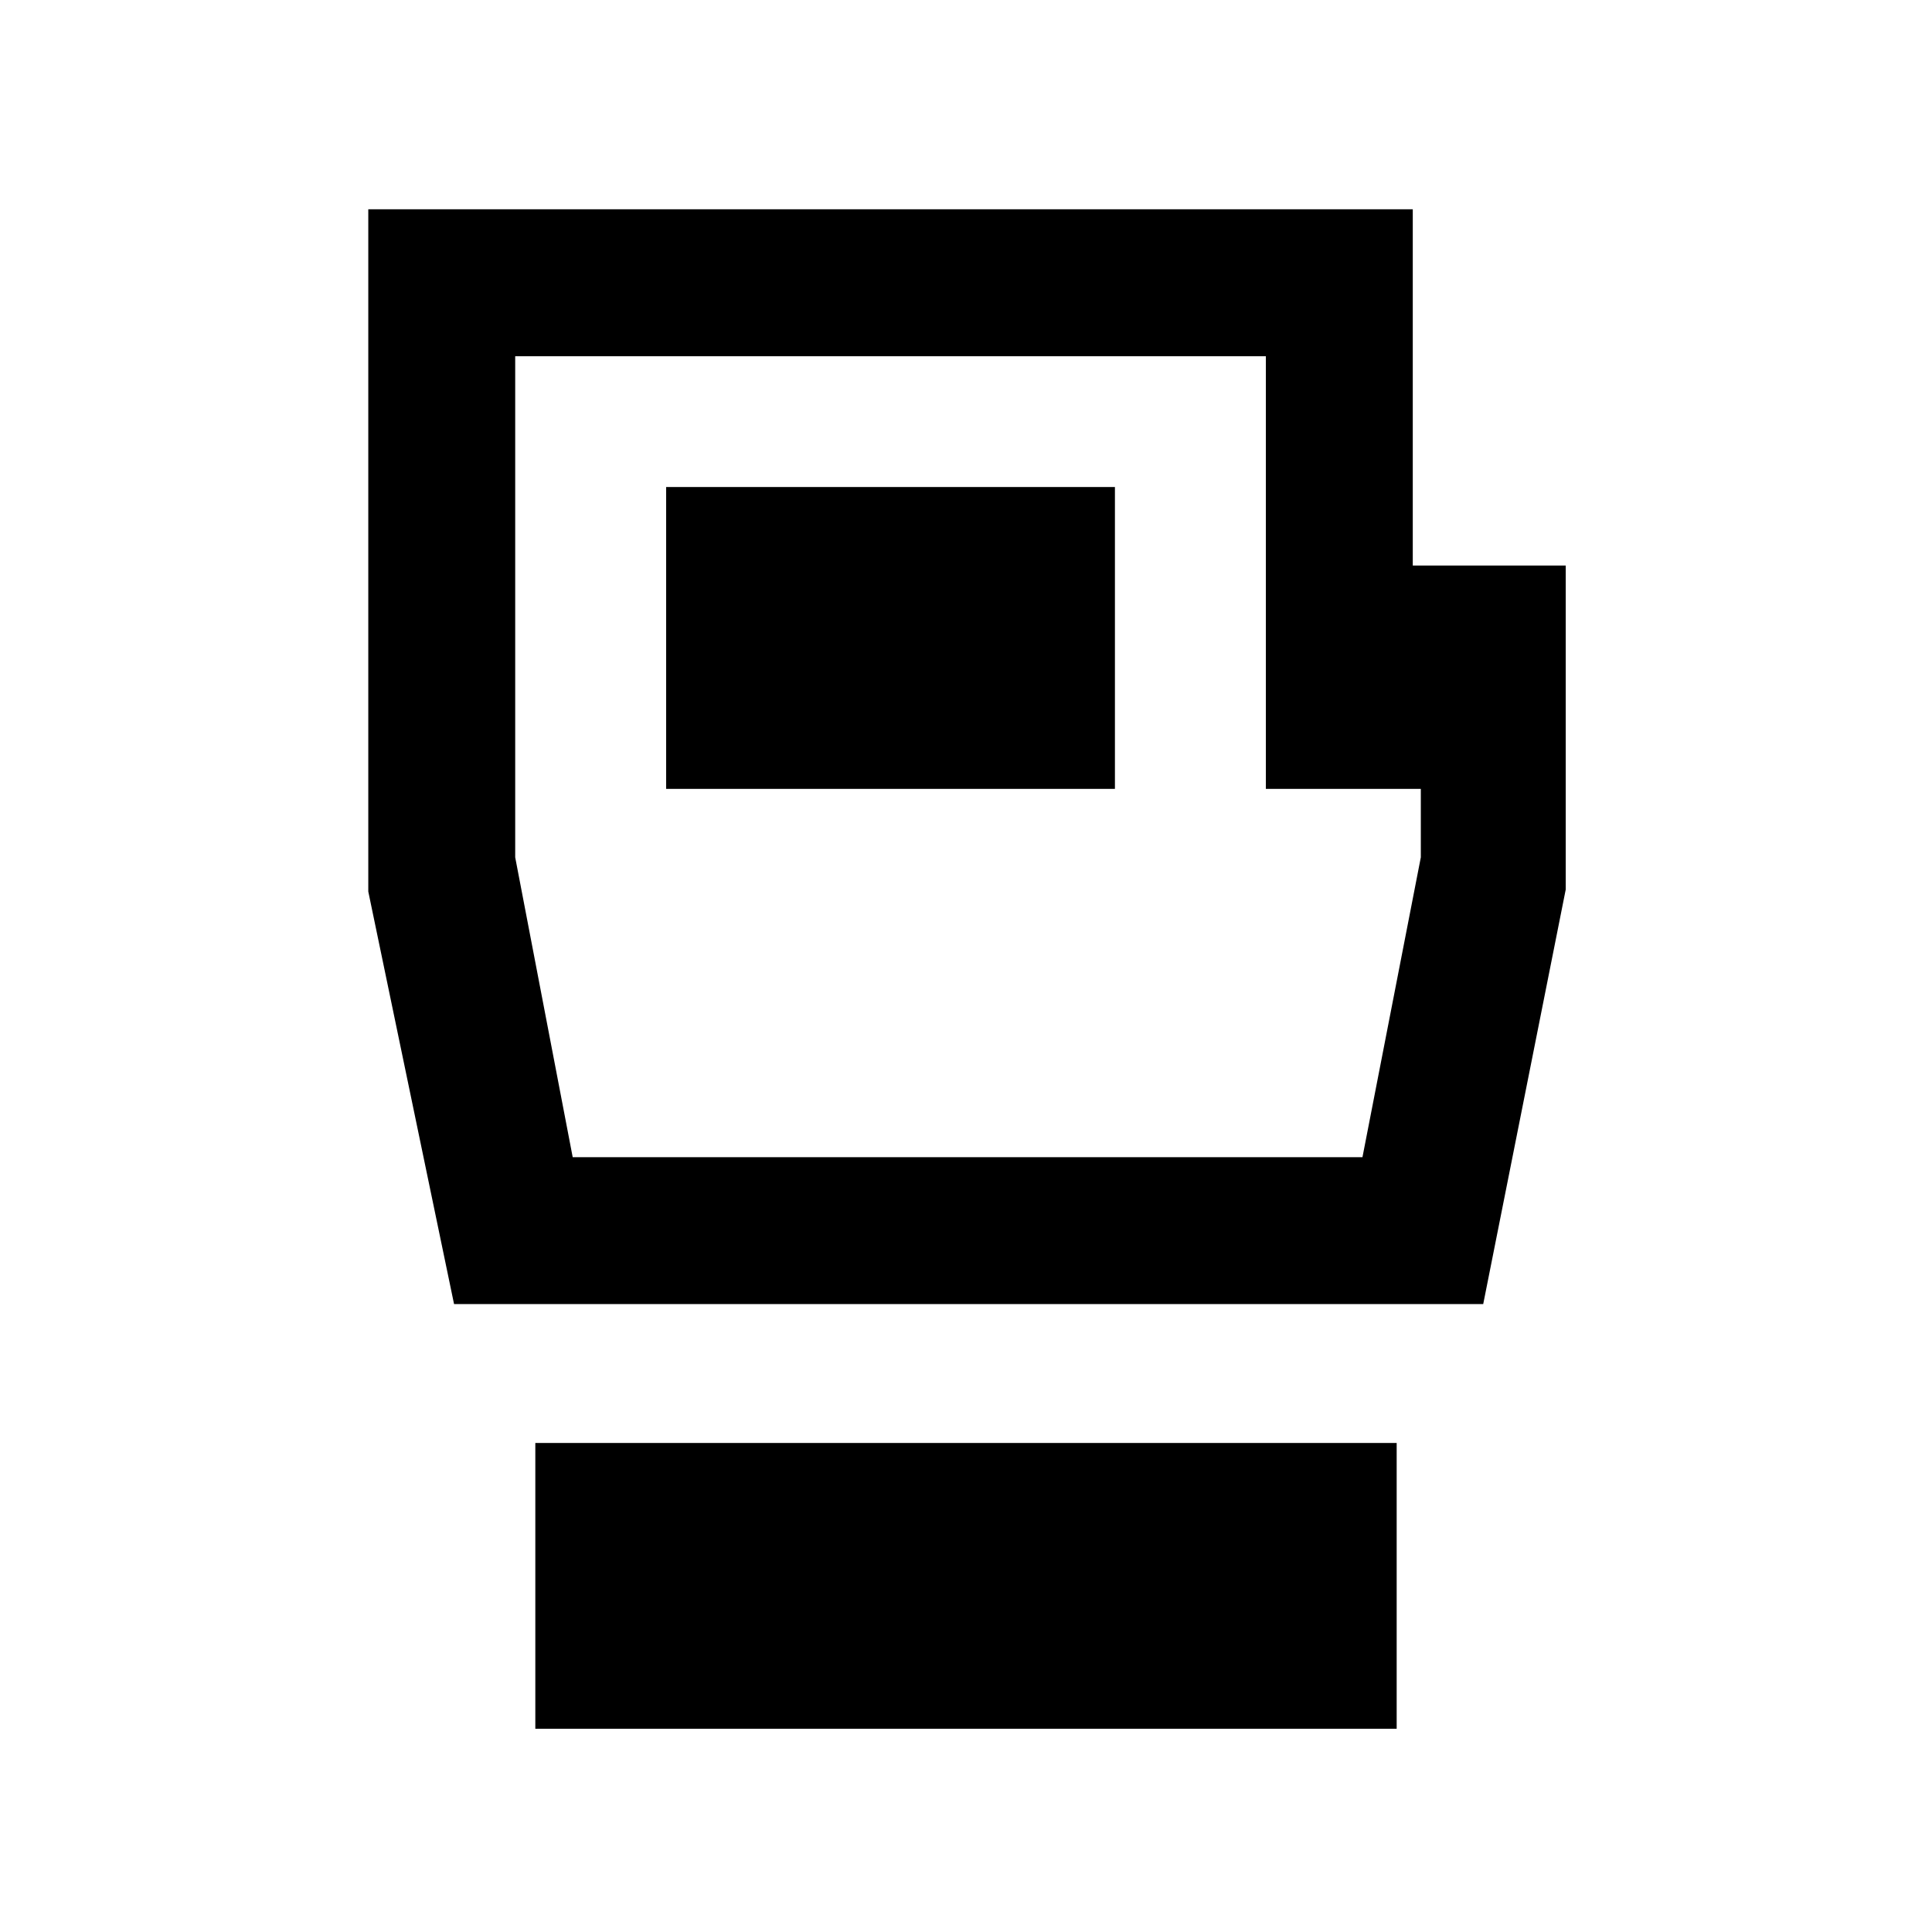 <svg xmlns="http://www.w3.org/2000/svg" height="48" viewBox="0 -960 960 960" width="48"><path d="M266-101v-142h428v142H266Zm-40.38-211L183-517v-339h519v177h76v161l-41 206H225.62Zm58.95-73H677l29-149v-34h-77v-215H256v249l28.57 149ZM331-568h223v-150H331v150Zm150-16Z"/></svg>